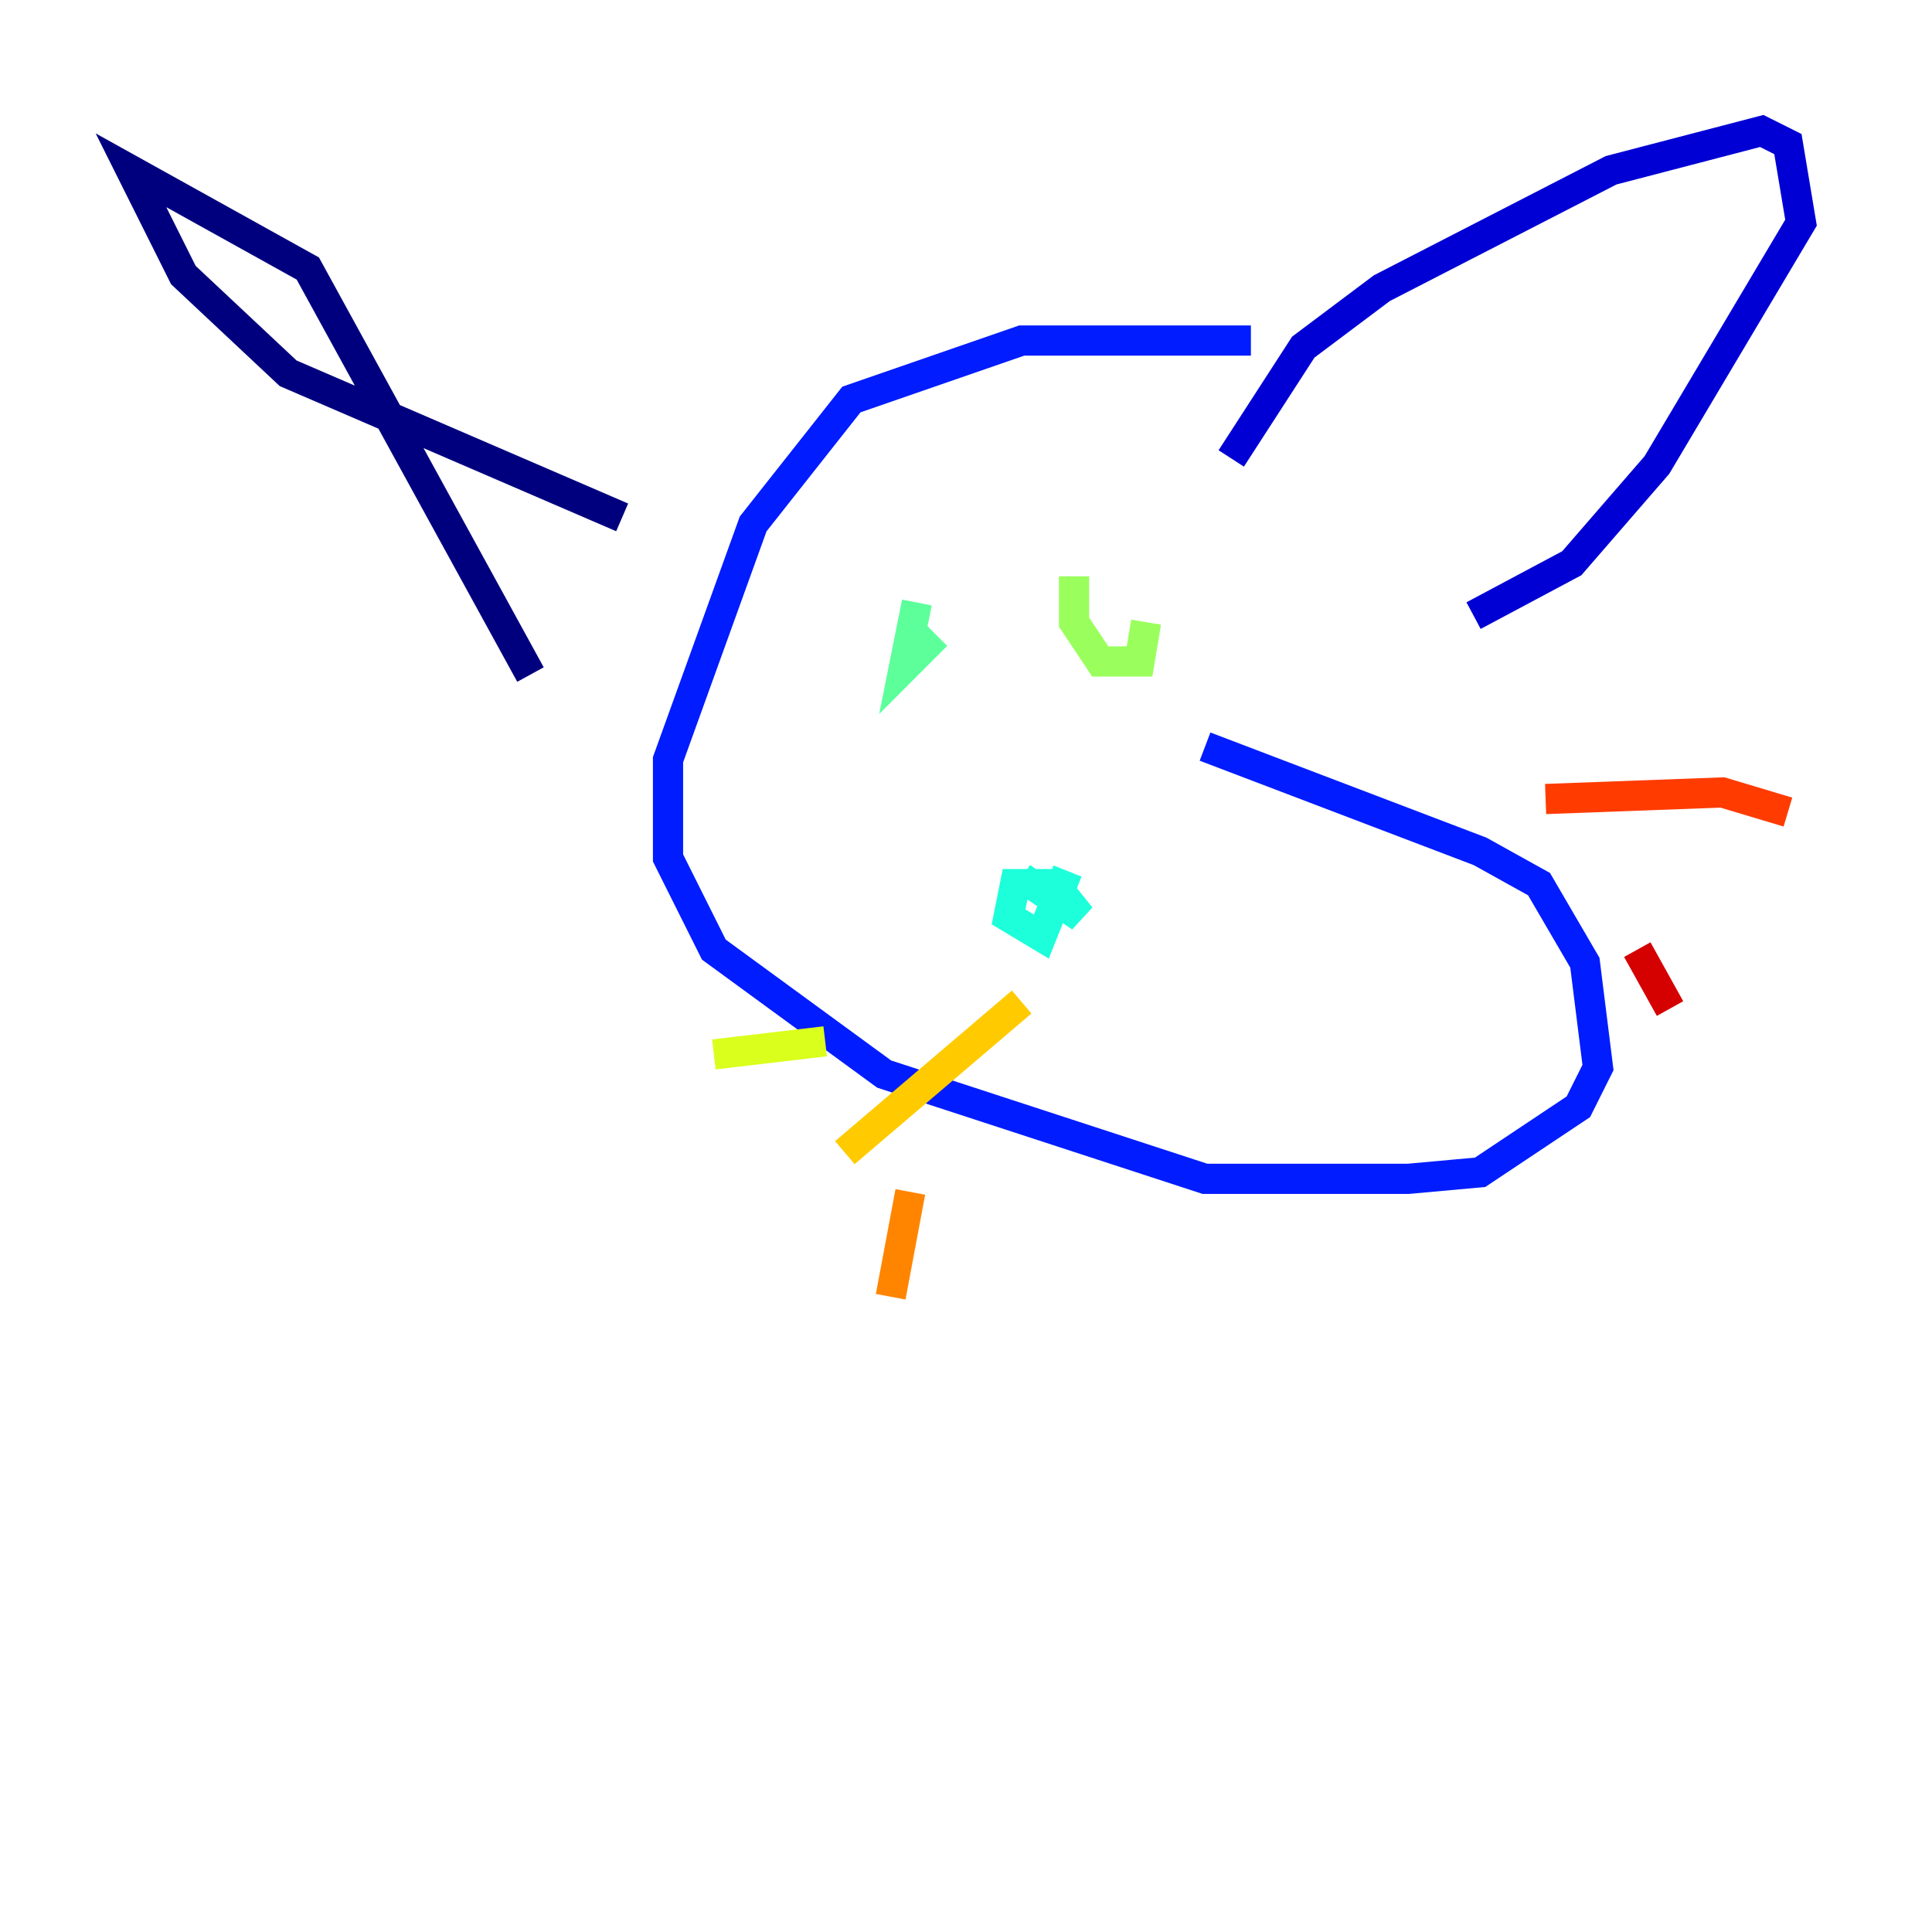 <?xml version="1.0" encoding="utf-8" ?>
<svg baseProfile="tiny" height="128" version="1.2" viewBox="0,0,128,128" width="128" xmlns="http://www.w3.org/2000/svg" xmlns:ev="http://www.w3.org/2001/xml-events" xmlns:xlink="http://www.w3.org/1999/xlink"><defs /><polyline fill="none" points="41.22,34.278 19.091,24.732 12.149,18.224 8.678,11.281 20.393,17.79 35.146,44.691" stroke="#00007f" stroke-width="2" /><polyline fill="none" points="81.573,30.373 86.346,22.997 91.552,19.091 106.739,11.281 116.719,8.678 118.454,9.546 119.322,14.752 109.776,30.807 104.136,37.315 97.627,40.786" stroke="#0000d5" stroke-width="2" /><polyline fill="none" points="82.875,22.563 67.688,22.563 56.407,26.468 49.898,34.712 44.258,50.332 44.258,56.841 47.295,62.915 58.576,71.159 79.837,78.102 93.288,78.102 98.061,77.668 104.57,73.329 105.871,70.725 105.003,63.783 101.966,58.576 98.061,56.407 79.837,49.464" stroke="#001cff" stroke-width="2" /><polyline fill="none" points="68.99,56.841 68.99,56.841" stroke="#006cff" stroke-width="2" /><polyline fill="none" points="54.671,39.485 54.671,39.485" stroke="#00b8ff" stroke-width="2" /><polyline fill="none" points="67.688,58.142 71.593,60.746 69.858,58.576 67.254,58.576 66.82,60.746 68.99,62.047 70.725,57.709" stroke="#1cffda" stroke-width="2" /><polyline fill="none" points="60.746,39.919 59.878,44.258 62.047,42.088" stroke="#5cff9a" stroke-width="2" /><polyline fill="none" points="71.159,38.183 71.159,41.22 72.895,43.824 75.498,43.824 75.932,41.22" stroke="#9aff5c" stroke-width="2" /><polyline fill="none" points="54.671,68.99 47.295,69.858" stroke="#daff1c" stroke-width="2" /><polyline fill="none" points="67.688,66.386 55.973,76.366" stroke="#ffcb00" stroke-width="2" /><polyline fill="none" points="60.312,78.969 59.01,85.912" stroke="#ff8500" stroke-width="2" /><polyline fill="none" points="102.4,52.936 114.115,52.502 118.454,53.803" stroke="#ff3b00" stroke-width="2" /><polyline fill="none" points="108.475,62.915 110.644,66.82" stroke="#d50000" stroke-width="2" /><polyline fill="none" points="113.681,73.329 113.681,73.329" stroke="#7f0000" stroke-width="2" /></svg>